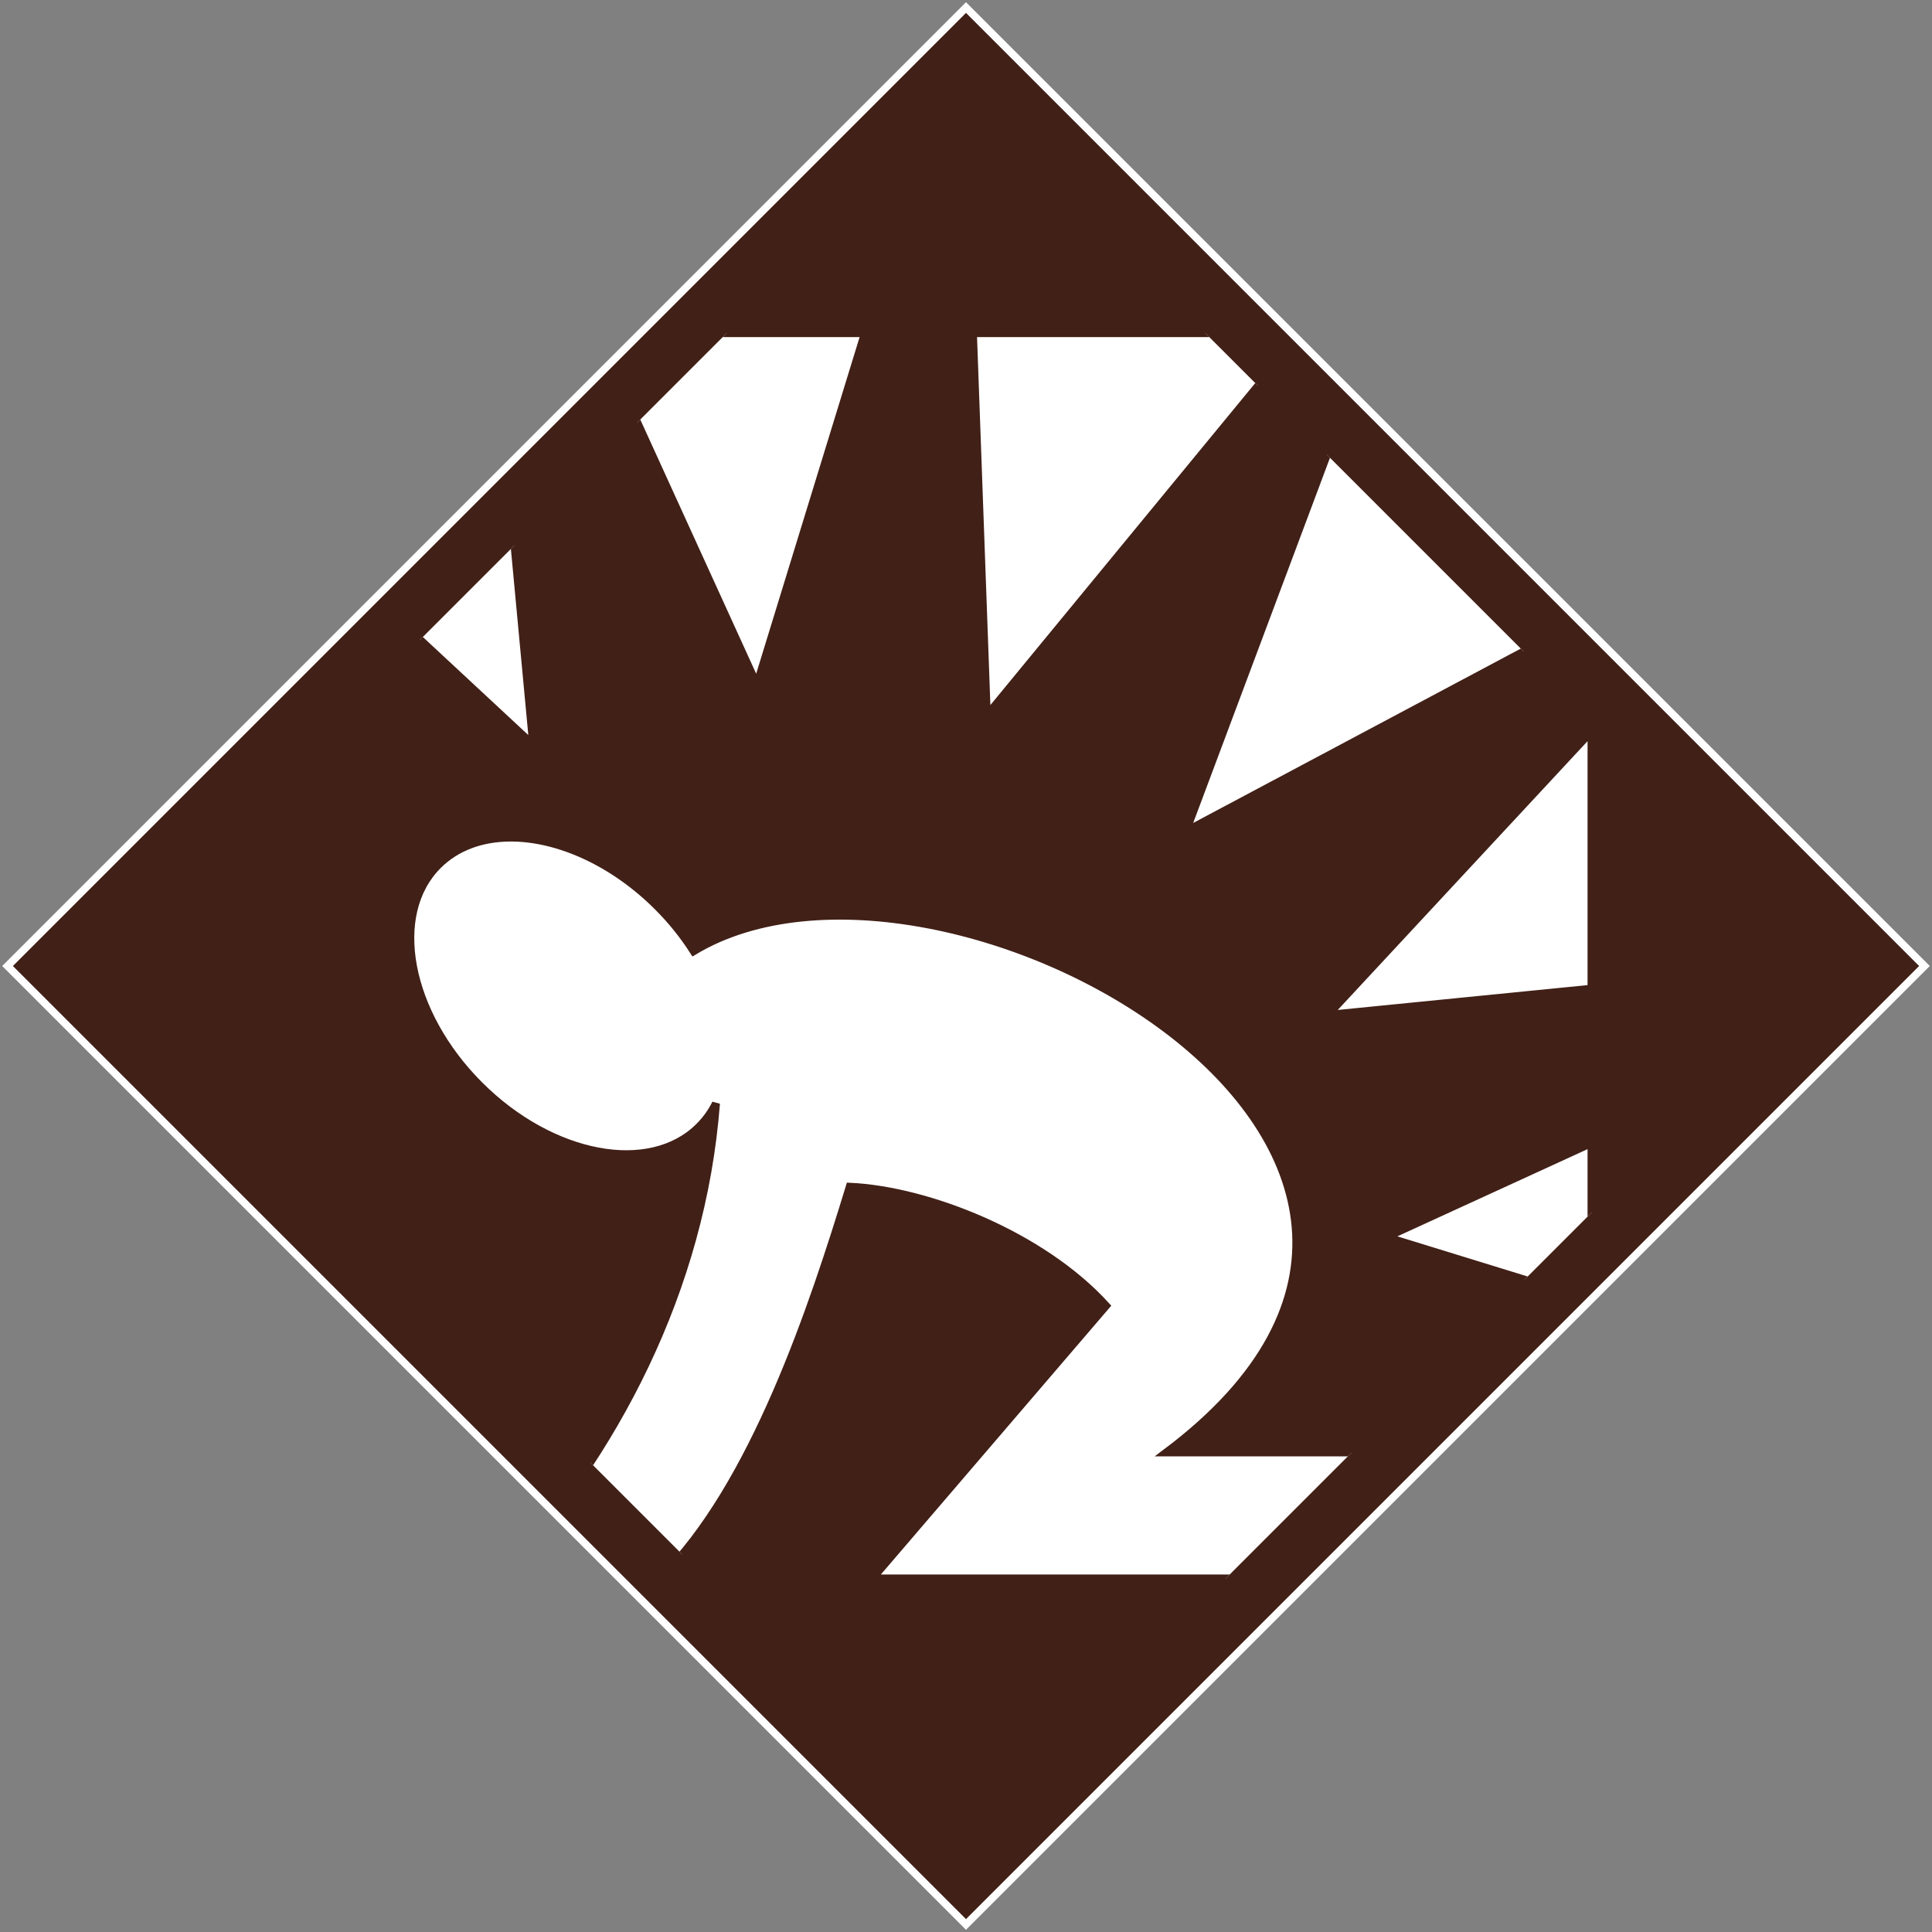 <?xml version="1.0" encoding="UTF-8"?>
<svg xmlns="http://www.w3.org/2000/svg" viewBox="0 0 512 512" height="512px" width="512px">
  <rect x="0" y="0" width="512" height="512" fill="#808080" stroke="none"/>
  <defs>
    <clipPath id="icon-bg">
      <polygon points="256,510,2,256,256,2,510,256" fill="#412017" fill-opacity="1" stroke="#ffffff" stroke-opacity="1" stroke-width="2" transform="translate(588.8, -76.8) scale(-1.3, 1.3) rotate(0, 256, 256) skewX(0) skewY(0)"></polygon>
    </clipPath>
  </defs>
  <polygon points="256,510,2,256,256,2,510,256" fill="#412017" fill-opacity="1" stroke="#ffffff" stroke-opacity="1" stroke-width="2"></polygon>
  <g class="" transform="translate(0,0)" style="">
    <path d="M19.188 16.406V123.28l153.593 81.75-70.655-188.624H19.187zm109.812 0L248.125 161.22l5.25-144.814H129zm165.25 0l40.906 133.156 60.72-133.156H294.25zm140.188 0l-14.594 155.938 74.75-69.5V16.406h-60.156zM19.188 167.062v97.532l99.874 9.937L19.19 167.064zm409.406 40.313c-17.884-.094-38.853 9.07-55.938 26.156-5.305 5.307-9.826 10.998-13.562 16.845-93.737-56.476-329.936 76.333-179 189.78H60.78l-26.468 47.72H291.5L203 384.625c24.27-26.708 67.458-43.704 97-45.063 13.793 45.098 36.265 113.497 71.75 148.313h60.844c-43.07-46.547-76.538-109.09-81.938-179.844 1.616 3.237 3.72 6.19 6.313 8.783 18.662 18.663 55.944 11.648 83.28-15.688s34.35-64.618 15.688-83.28c-7-7-16.614-10.413-27.344-10.47zM19.188 323v59.563l77.687-23.938L19.187 323z" fill="#ffffff" fill-opacity="1" stroke="#412017" stroke-opacity="1" stroke-width="3" clip-path="url(#icon-bg)" transform="translate(435.2, 76.8) scale(-0.7, 0.7) rotate(0, 256, 256) skewX(0) skewY(0)"></path>
  </g>
</svg>
